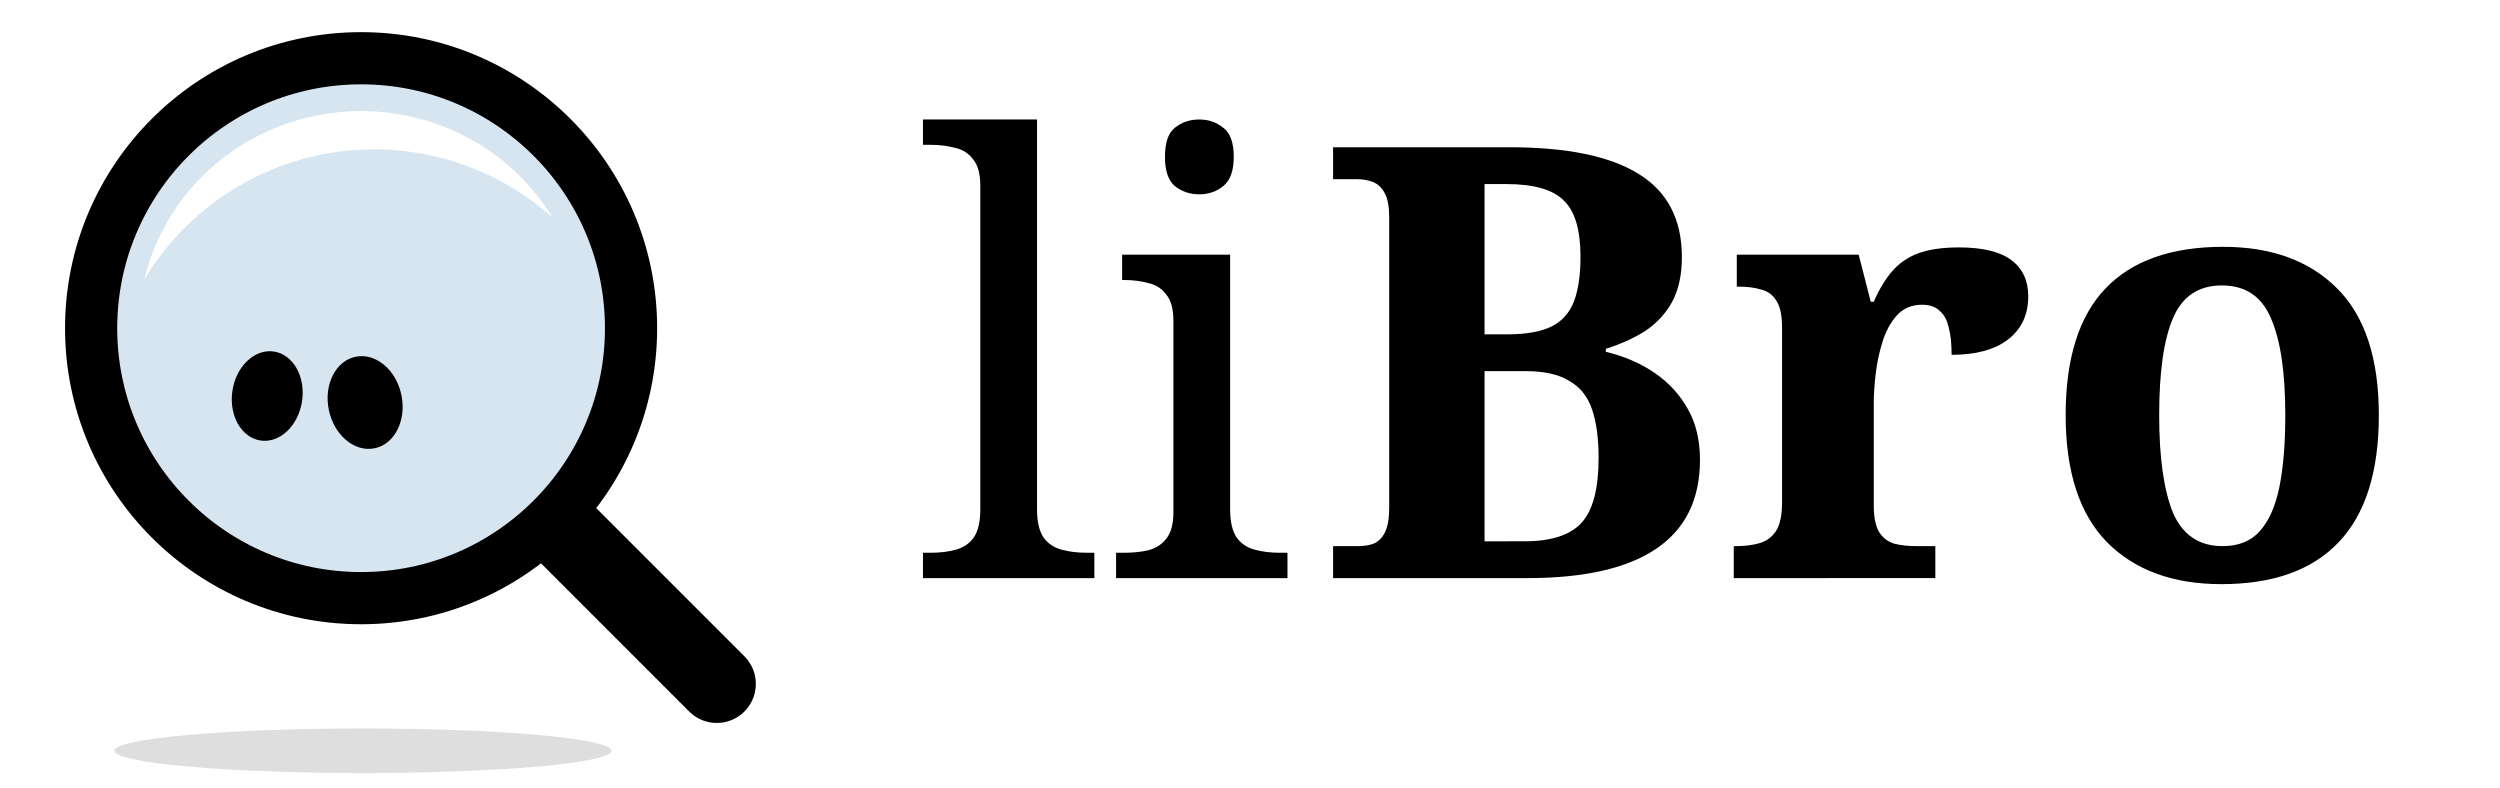 <?xml version="1.0" encoding="UTF-8" standalone="no"?>
<!-- Created with Inkscape (http://www.inkscape.org/) -->

<svg
   width="380mm"
   height="119.772mm"
   viewBox="0 0 380 119.772"
   version="1.1"
   id="svg5"
   inkscape:version="1.2.2 (b0a8486541, 2022-12-01)"
   sodipodi:docname="logo_name_white.svg"
   inkscape:export-filename="logo_name_300.png"
   inkscape:export-xdpi="63.619999"
   inkscape:export-ydpi="63.619999"
   xmlns:inkscape="http://www.inkscape.org/namespaces/inkscape"
   xmlns:sodipodi="http://sodipodi.sourceforge.net/DTD/sodipodi-0.dtd"
   xmlns="http://www.w3.org/2000/svg"
   xmlns:svg="http://www.w3.org/2000/svg">
  <rect x="0" y="0" width="380" height="119.772" fill="#808080" stroke="none"/>
  <sodipodi:namedview
     id="namedview7"
     pagecolor="#ffffff"
     bordercolor="#000000"
     borderopacity="0.25"
     inkscape:showpageshadow="2"
     inkscape:pageopacity="0.0"
     inkscape:pagecheckerboard="0"
     inkscape:deskcolor="#d1d1d1"
     inkscape:document-units="mm"
     showgrid="false"
     inkscape:zoom="0.49260385"
     inkscape:cx="772.42595"
     inkscape:cy="355.25504"
     inkscape:window-width="1920"
     inkscape:window-height="1011"
     inkscape:window-x="0"
     inkscape:window-y="0"
     inkscape:window-maximized="1"
     inkscape:current-layer="layer1"
     showguides="true" />
  <defs
     id="defs2">
    <linearGradient
       id="linearGradient1287"
       inkscape:swatch="solid">
      <stop
         style="stop-color:#000000;stop-opacity:1;"
         offset="0"
         id="stop1285" />
    </linearGradient>
  </defs>
  <g
     inkscape:label="Layer 1"
     inkscape:groupmode="layer"
     id="layer1"
     transform="translate(-20.114,-20.114)">
    <rect
       style="fill:none;stroke:none;stroke-width:0.228;stroke-opacity:1"
       id="rect500"
       width="119.772"
       height="119.772"
       x="20.114"
       y="20.114"
       inkscape:export-filename="logo_plain.svg"
       inkscape:export-xdpi="63.619999"
       inkscape:export-ydpi="63.619999" />
    <rect
       style="font-size:91.722px;font-family:'Noto Serif';-inkscape-font-specification:'Noto Serif';fill:#ffffff;fill-opacity:1;stroke-width:0.2;stroke-linecap:round"
       id="rect1933"
       width="380"
       height="119.772"
       x="20.114"
       y="20.114" />
    <g
       id="g1437">
      <g
         id="g6333"
         transform="translate(0,-5)">
        <g
           id="g6323">
          <g
             id="g6313">
            <ellipse
               style="fill:#d1e1ed;fill-opacity:0.89;stroke:#000000;stroke-width:7.932;stroke-dasharray:none;stroke-opacity:1"
               id="path1283"
               cx="75"
               cy="75"
               rx="41.034"
               ry="41.034" />
            <path
               id="path1411"
               style="fill:#ffffff;fill-opacity:1;stroke:none;stroke-width:0.2;stroke-linecap:round;stroke-dasharray:none;stroke-opacity:1"
               d="M 75,42.002 A 33.817,32.999 0 0 0 42.072,67.577 40.708,40.708 0 0 1 76.968,47.818 40.708,40.708 0 0 1 104.087,58.17 33.817,32.999 0 0 0 75,42.002 Z" />
          </g>
          <path
             style="fill:none;stroke:#000000;stroke-width:11.869;stroke-linecap:round;stroke-dasharray:none;stroke-opacity:1"
             d="M 129.066,129.066 105.934,105.934"
             id="path1407"
             sodipodi:nodetypes="cc" />
        </g>
        <g
           id="g6317">
          <ellipse
             style="fill:#000000;fill-opacity:1;stroke:none;stroke-width:0.27;stroke-linecap:round;stroke-dasharray:none;stroke-opacity:1"
             id="path2062"
             cx="72.745"
             cy="75.327"
             rx="5.352"
             ry="6.839"
             transform="rotate(8.554)" />
          <ellipse
             style="fill:#000000;fill-opacity:1;stroke:none;stroke-width:0.282;stroke-linecap:round;stroke-dasharray:none;stroke-opacity:1"
             id="ellipse2251"
             cx="57.147"
             cy="99.253"
             rx="5.634"
             ry="7.108"
             transform="matrix(0.981,-0.192,0.197,0.98,0,0)" />
        </g>
      </g>
      <ellipse
         style="fill:#000000;fill-opacity:0.13;stroke:none;stroke-width:0.2;stroke-linecap:round;stroke-dasharray:none;stroke-opacity:1"
         id="path2929"
         cx="75.279"
         cy="134.227"
         rx="37.773"
         ry="3.386" />
    </g>
    <g
       id="g1852"
       style="font-size:91.722px;font-family:'Noto Serif';-inkscape-font-specification:'Noto Serif';fill:#ffffff;stroke-width:0.816;stroke-linecap:round">
      <g
         id="g1843">
        <path
           d="m 160.407,107.986 v -3.852 h 1.192 q 2.11,0 3.761,-0.459 1.743,-0.459 2.752,-1.834 1.009,-1.468 1.009,-4.311 V 48.366 q 0,-2.752 -1.101,-4.036 -1.009,-1.376 -2.752,-1.743 -1.651,-0.459 -3.669,-0.459 h -1.192 v -3.852 h 17.335 v 59.253 q 0,2.843 1.009,4.311 1.009,1.376 2.752,1.834 1.743,0.459 3.761,0.459 h 1.192 v 3.852 z"
           style="fill:#000000"
           id="path1776" />
        <path
           d="m 189.759,107.986 v -3.852 h 1.192 q 2.018,0 3.669,-0.367 1.743,-0.459 2.752,-1.743 1.101,-1.376 1.101,-4.036 V 68.912 q 0,-2.752 -1.101,-4.036 -1.009,-1.376 -2.752,-1.743 -1.651,-0.459 -3.669,-0.459 h -0.275 v -3.852 h 16.418 v 38.707 q 0,2.843 1.009,4.311 1.009,1.376 2.752,1.834 1.743,0.459 3.761,0.459 h 1.192 v 3.852 z m 12.658,-58.335 q -2.201,0 -3.761,-1.284 -1.468,-1.284 -1.468,-4.403 0,-3.21 1.468,-4.403 1.559,-1.284 3.761,-1.284 2.11,0 3.669,1.284 1.559,1.192 1.559,4.403 0,3.119 -1.559,4.403 -1.559,1.284 -3.669,1.284 z"
           style="fill:#000000"
           id="path1778" />
      </g>
      <g
         id="g1839"
         transform="translate(3.175)">
        <path
           d="m 219.568,107.986 v -4.861 h 3.761 q 1.376,0 2.385,-0.367 1.101,-0.459 1.743,-1.743 0.642,-1.284 0.642,-3.852 V 53.228 q 0,-2.477 -0.642,-3.669 -0.642,-1.284 -1.743,-1.743 -1.101,-0.459 -2.385,-0.459 h -3.761 v -4.861 h 26.783 q 13.116,0 19.629,4.036 6.604,4.036 6.604,12.658 0,4.036 -1.468,6.787 -1.468,2.66 -4.036,4.403 -2.568,1.651 -6.054,2.752 v 0.459 q 4.219,1.009 7.429,3.21 3.21,2.201 5.045,5.503 1.834,3.21 1.834,7.705 0,8.989 -6.604,13.483 -6.604,4.494 -19.629,4.494 z m 29.076,-5.595 q 6.145,0 8.714,-2.843 2.568,-2.843 2.568,-9.814 0,-4.494 -1.009,-7.429 -1.009,-2.935 -3.485,-4.311 -2.385,-1.468 -6.604,-1.468 h -6.237 v 25.866 z m -2.568,-31.461 q 4.311,0 6.696,-1.192 2.385,-1.192 3.394,-3.761 1.009,-2.66 1.009,-6.787 0,-6.237 -2.568,-8.622 -2.477,-2.476 -8.714,-2.476 h -3.302 v 22.839 z"
           style="font-weight:bold;-inkscape-font-specification:'Noto Serif Bold';fill:#000000"
           id="path1780" />
        <path
           d="m 280.472,107.986 v -4.861 h 0.275 q 2.11,0 3.669,-0.459 1.559,-0.459 2.477,-1.834 0.917,-1.468 0.917,-4.311 V 69.921 q 0,-2.752 -0.826,-4.036 -0.825,-1.376 -2.293,-1.743 -1.468,-0.459 -3.485,-0.459 h -0.275 v -4.861 h 18.528 l 1.834,7.154 h 0.459 q 1.192,-2.752 2.752,-4.586 1.559,-1.834 3.944,-2.752 2.477,-0.917 6.237,-0.917 5.412,0 7.98,1.926 2.568,1.926 2.568,5.503 0,4.219 -3.119,6.604 -3.027,2.293 -8.53,2.293 0,-2.568 -0.459,-4.219 -0.367,-1.651 -1.376,-2.477 -0.917,-0.917 -2.66,-0.917 -2.385,0 -3.852,1.651 -1.468,1.651 -2.201,4.127 -0.734,2.385 -1.009,4.861 -0.275,2.477 -0.275,4.036 v 15.868 q 0,2.66 0.826,4.036 0.826,1.284 2.293,1.743 1.468,0.367 3.302,0.367 h 2.935 v 4.861 z"
           style="font-weight:bold;-inkscape-font-specification:'Noto Serif Bold';fill:#000000"
           id="path1782" />
        <path
           d="m 354.583,108.903 q -11.007,0 -17.335,-6.329 -6.329,-6.421 -6.329,-19.353 0,-12.933 6.054,-19.262 6.054,-6.329 17.886,-6.329 11.007,0 17.335,6.329 6.329,6.329 6.329,19.262 0,12.933 -6.145,19.353 -6.054,6.329 -17.794,6.329 z m 0.183,-5.779 q 3.577,0 5.595,-2.201 2.11,-2.293 3.027,-6.696 0.917,-4.494 0.917,-11.007 0,-9.814 -2.201,-14.767 -2.11,-4.953 -7.429,-4.953 -5.32,0 -7.429,4.953 -2.11,4.861 -2.11,14.767 0,9.723 2.11,14.859 2.201,5.045 7.521,5.045 z"
           style="font-weight:bold;-inkscape-font-specification:'Noto Serif Bold';fill:#000000"
           id="path1784" />
      </g>
    </g>
  </g>
</svg>
